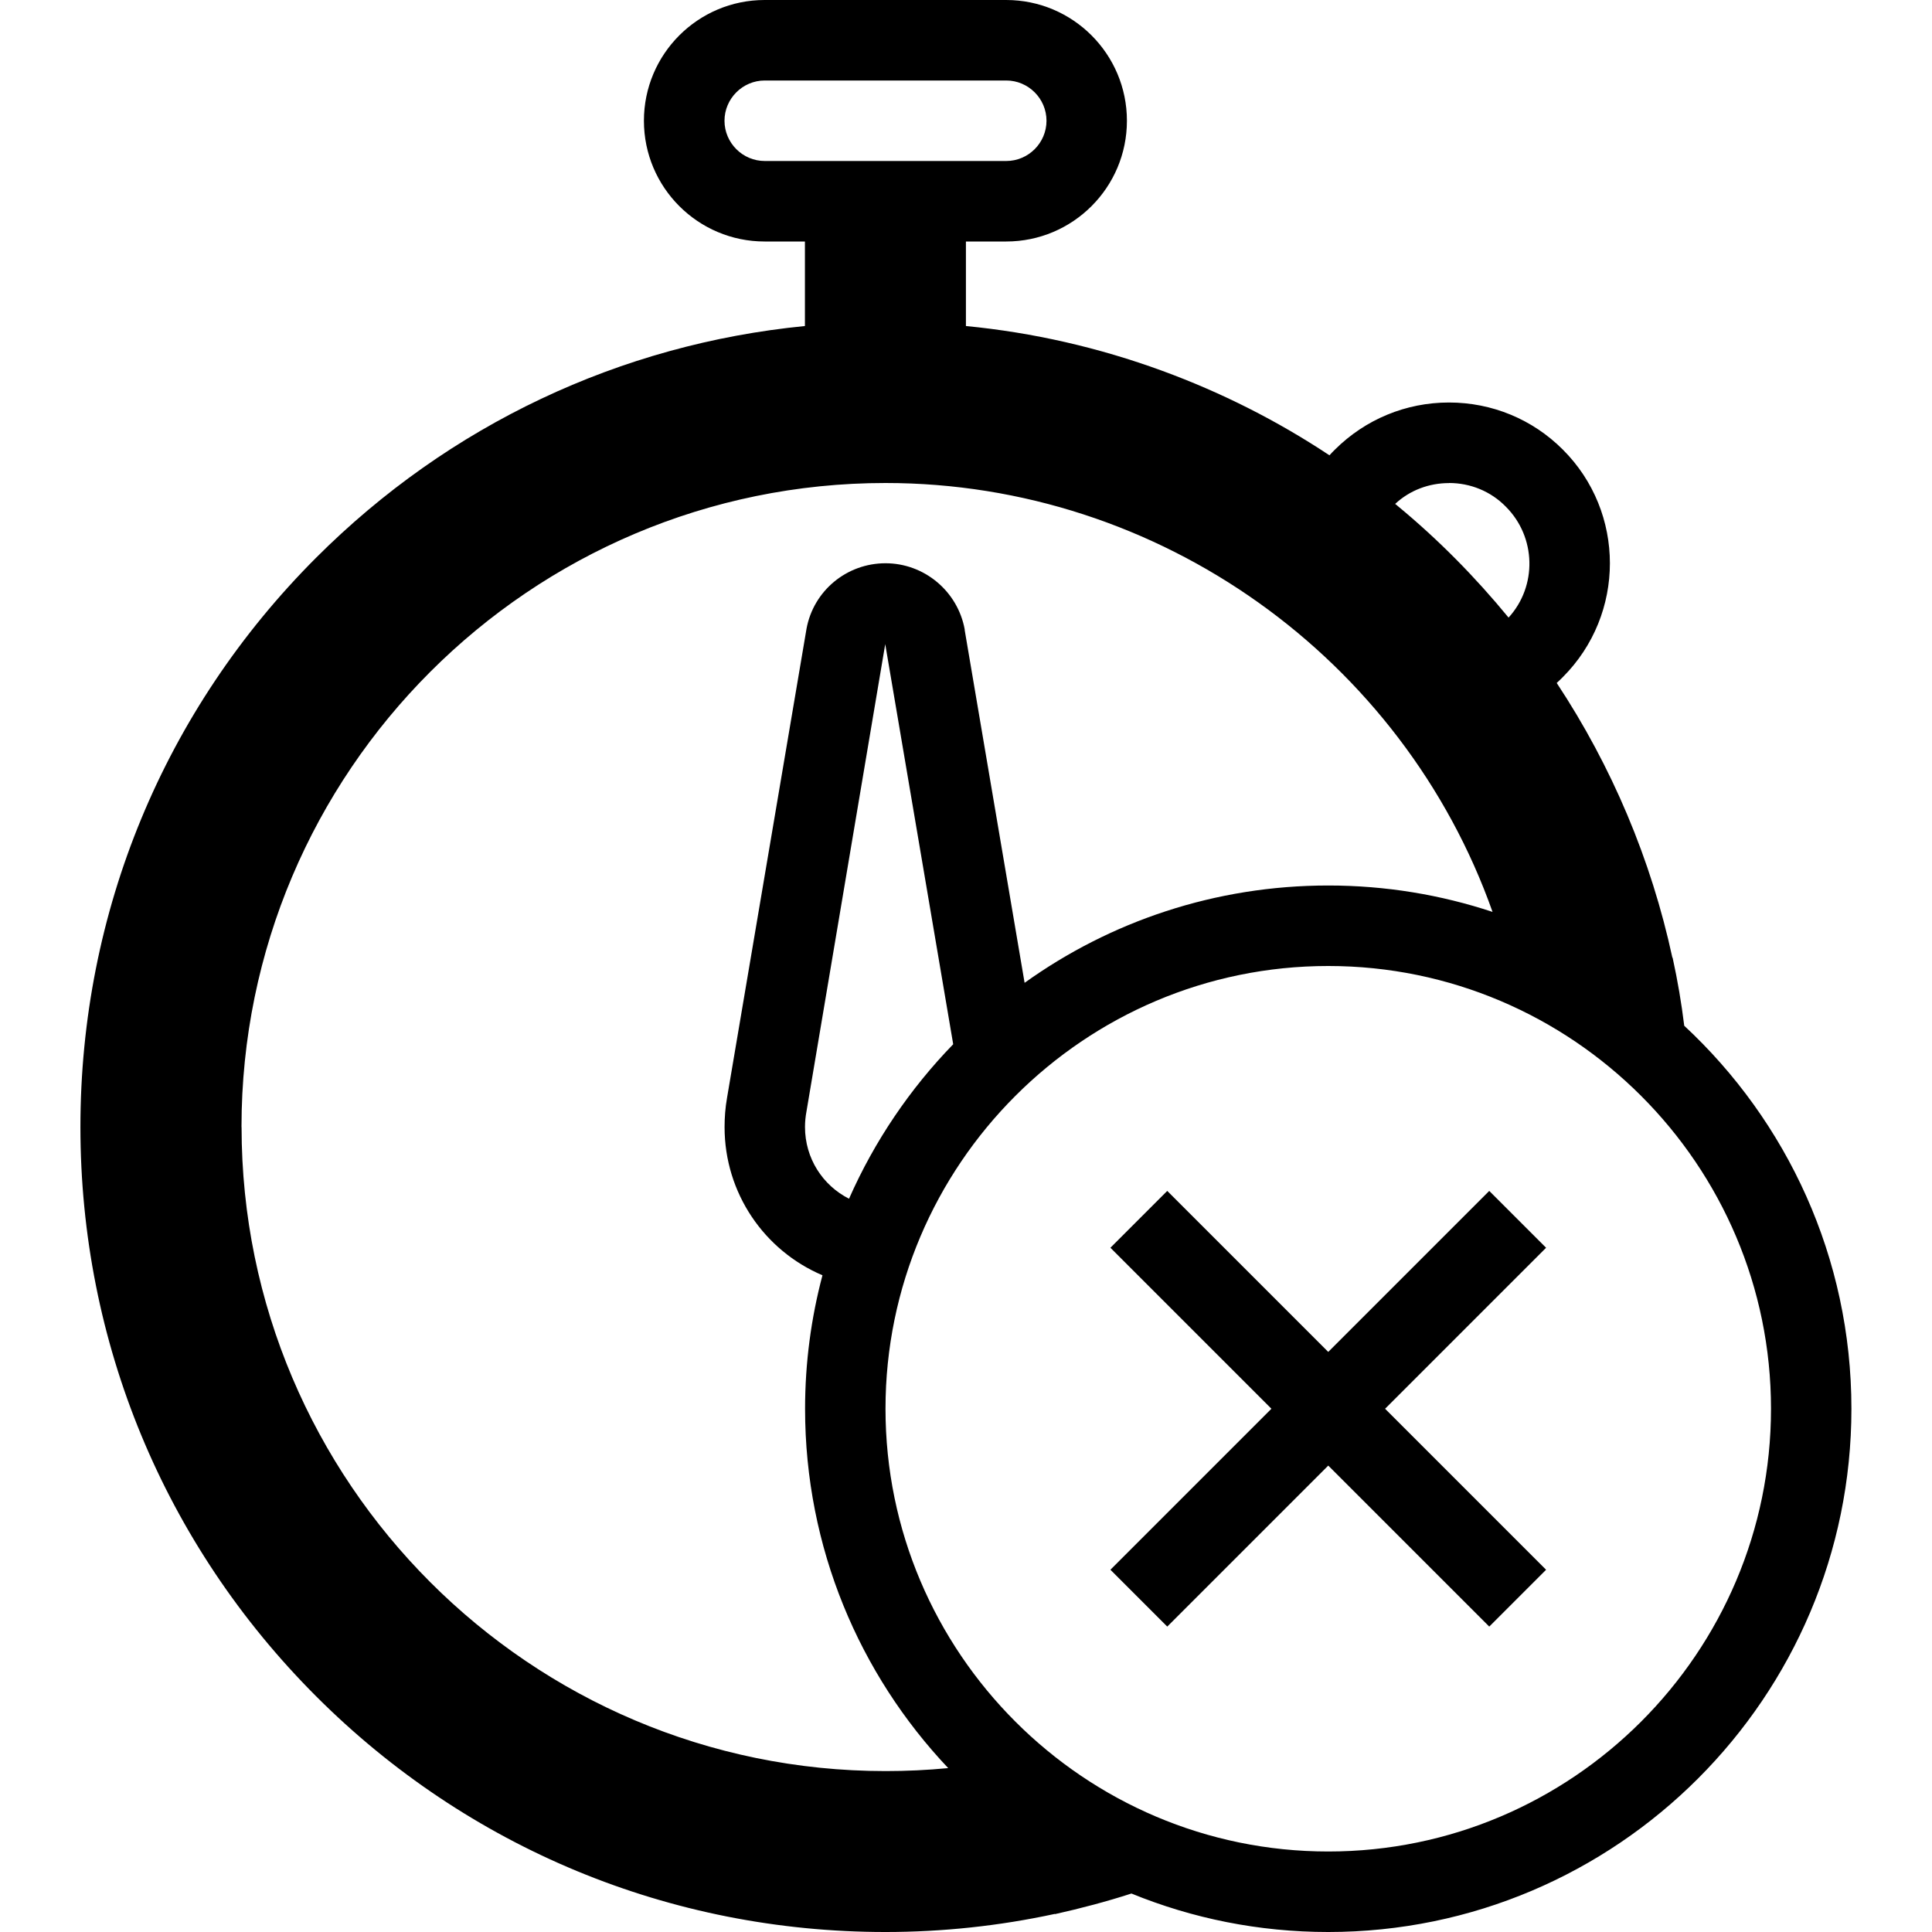 <!-- Generated by IcoMoon.io -->
<svg version="1.1" xmlns="http://www.w3.org/2000/svg" width="24" height="24" viewBox="0 0 24 24">
<path d="M20.922 12.741c-0.034-0.278-0.081-0.556-0.144-0.844h-0.003c-0.263-1.219-0.753-2.378-1.437-3.413 0.025-0.022 0.050-0.047 0.075-0.072 0.781-0.781 0.781-2.050 0-2.828-0.375-0.375-0.878-0.584-1.413-0.584s-1.038 0.209-1.416 0.584c-0.025 0.025-0.047 0.047-0.069 0.072-0.65-0.431-1.344-0.781-2.078-1.050-0.787-0.288-1.603-0.475-2.438-0.556v-1.050h0.5c0.828 0 1.5-0.672 1.5-1.5s-0.672-1.5-1.5-1.5h-3c-0.828 0-1.5 0.672-1.5 1.5s0.672 1.5 1.5 1.5h0.5v1.050c-2.294 0.225-4.422 1.228-6.072 2.878-1.887 1.887-2.928 4.4-2.928 7.072s1.041 5.184 2.928 7.072c1.887 1.887 4.4 2.928 7.072 2.928 0.706 0 1.413-0.075 2.106-0.225v0.003c0.322-0.072 0.641-0.156 0.95-0.256 0.756 0.309 1.581 0.478 2.444 0.478 3.584 0 6.5-2.916 6.5-6.5 0-1.878-0.8-3.572-2.078-4.759zM9 1.5c0-0.275 0.225-0.5 0.5-0.5h3c0.275 0 0.5 0.225 0.5 0.5s-0.225 0.5-0.5 0.5h-3c-0.275 0-0.5-0.225-0.5-0.5zM18 6c0.266 0 0.519 0.103 0.706 0.294 0.378 0.378 0.391 0.987 0.034 1.378-0.413-0.503-0.872-0.969-1.378-1.387-0.009-0.009-0.022-0.019-0.031-0.025 0.181-0.169 0.419-0.259 0.669-0.259zM3 14c0-4.413 3.588-8 8-8 3.412 0 6.428 2.184 7.541 5.328-0.644-0.213-1.328-0.328-2.041-0.328-1.406 0-2.709 0.447-3.772 1.209l-0.744-4.381v-0.009c-0.087-0.475-0.503-0.822-0.984-0.822s-0.894 0.341-0.981 0.813l-0.987 5.825c-0.022 0.125-0.031 0.247-0.031 0.366 0 0.822 0.494 1.534 1.216 1.841-0.141 0.531-0.216 1.087-0.216 1.659 0 1.725 0.675 3.297 1.778 4.463-0.259 0.025-0.519 0.037-0.778 0.037-4.413 0-8-3.588-8-8zM10.547 14.891c-0.328-0.166-0.547-0.503-0.547-0.891 0-0.063 0.006-0.128 0.019-0.197l0.978-5.803c0 0 0 0 0 0.003l0.844 4.969c-0.537 0.553-0.978 1.203-1.294 1.919zM16.5 23c-3.031 0-5.5-2.469-5.5-5.5s2.469-5.5 5.5-5.5 5.5 2.469 5.5 5.5-2.469 5.5-5.5 5.5z"></path>
<path d="M18.5 14.794l-2 2-2-2-0.706 0.706 2 2-2 2 0.706 0.706 2-2 2 2 0.706-0.706-2-2 2-2z"></path>
</svg>
